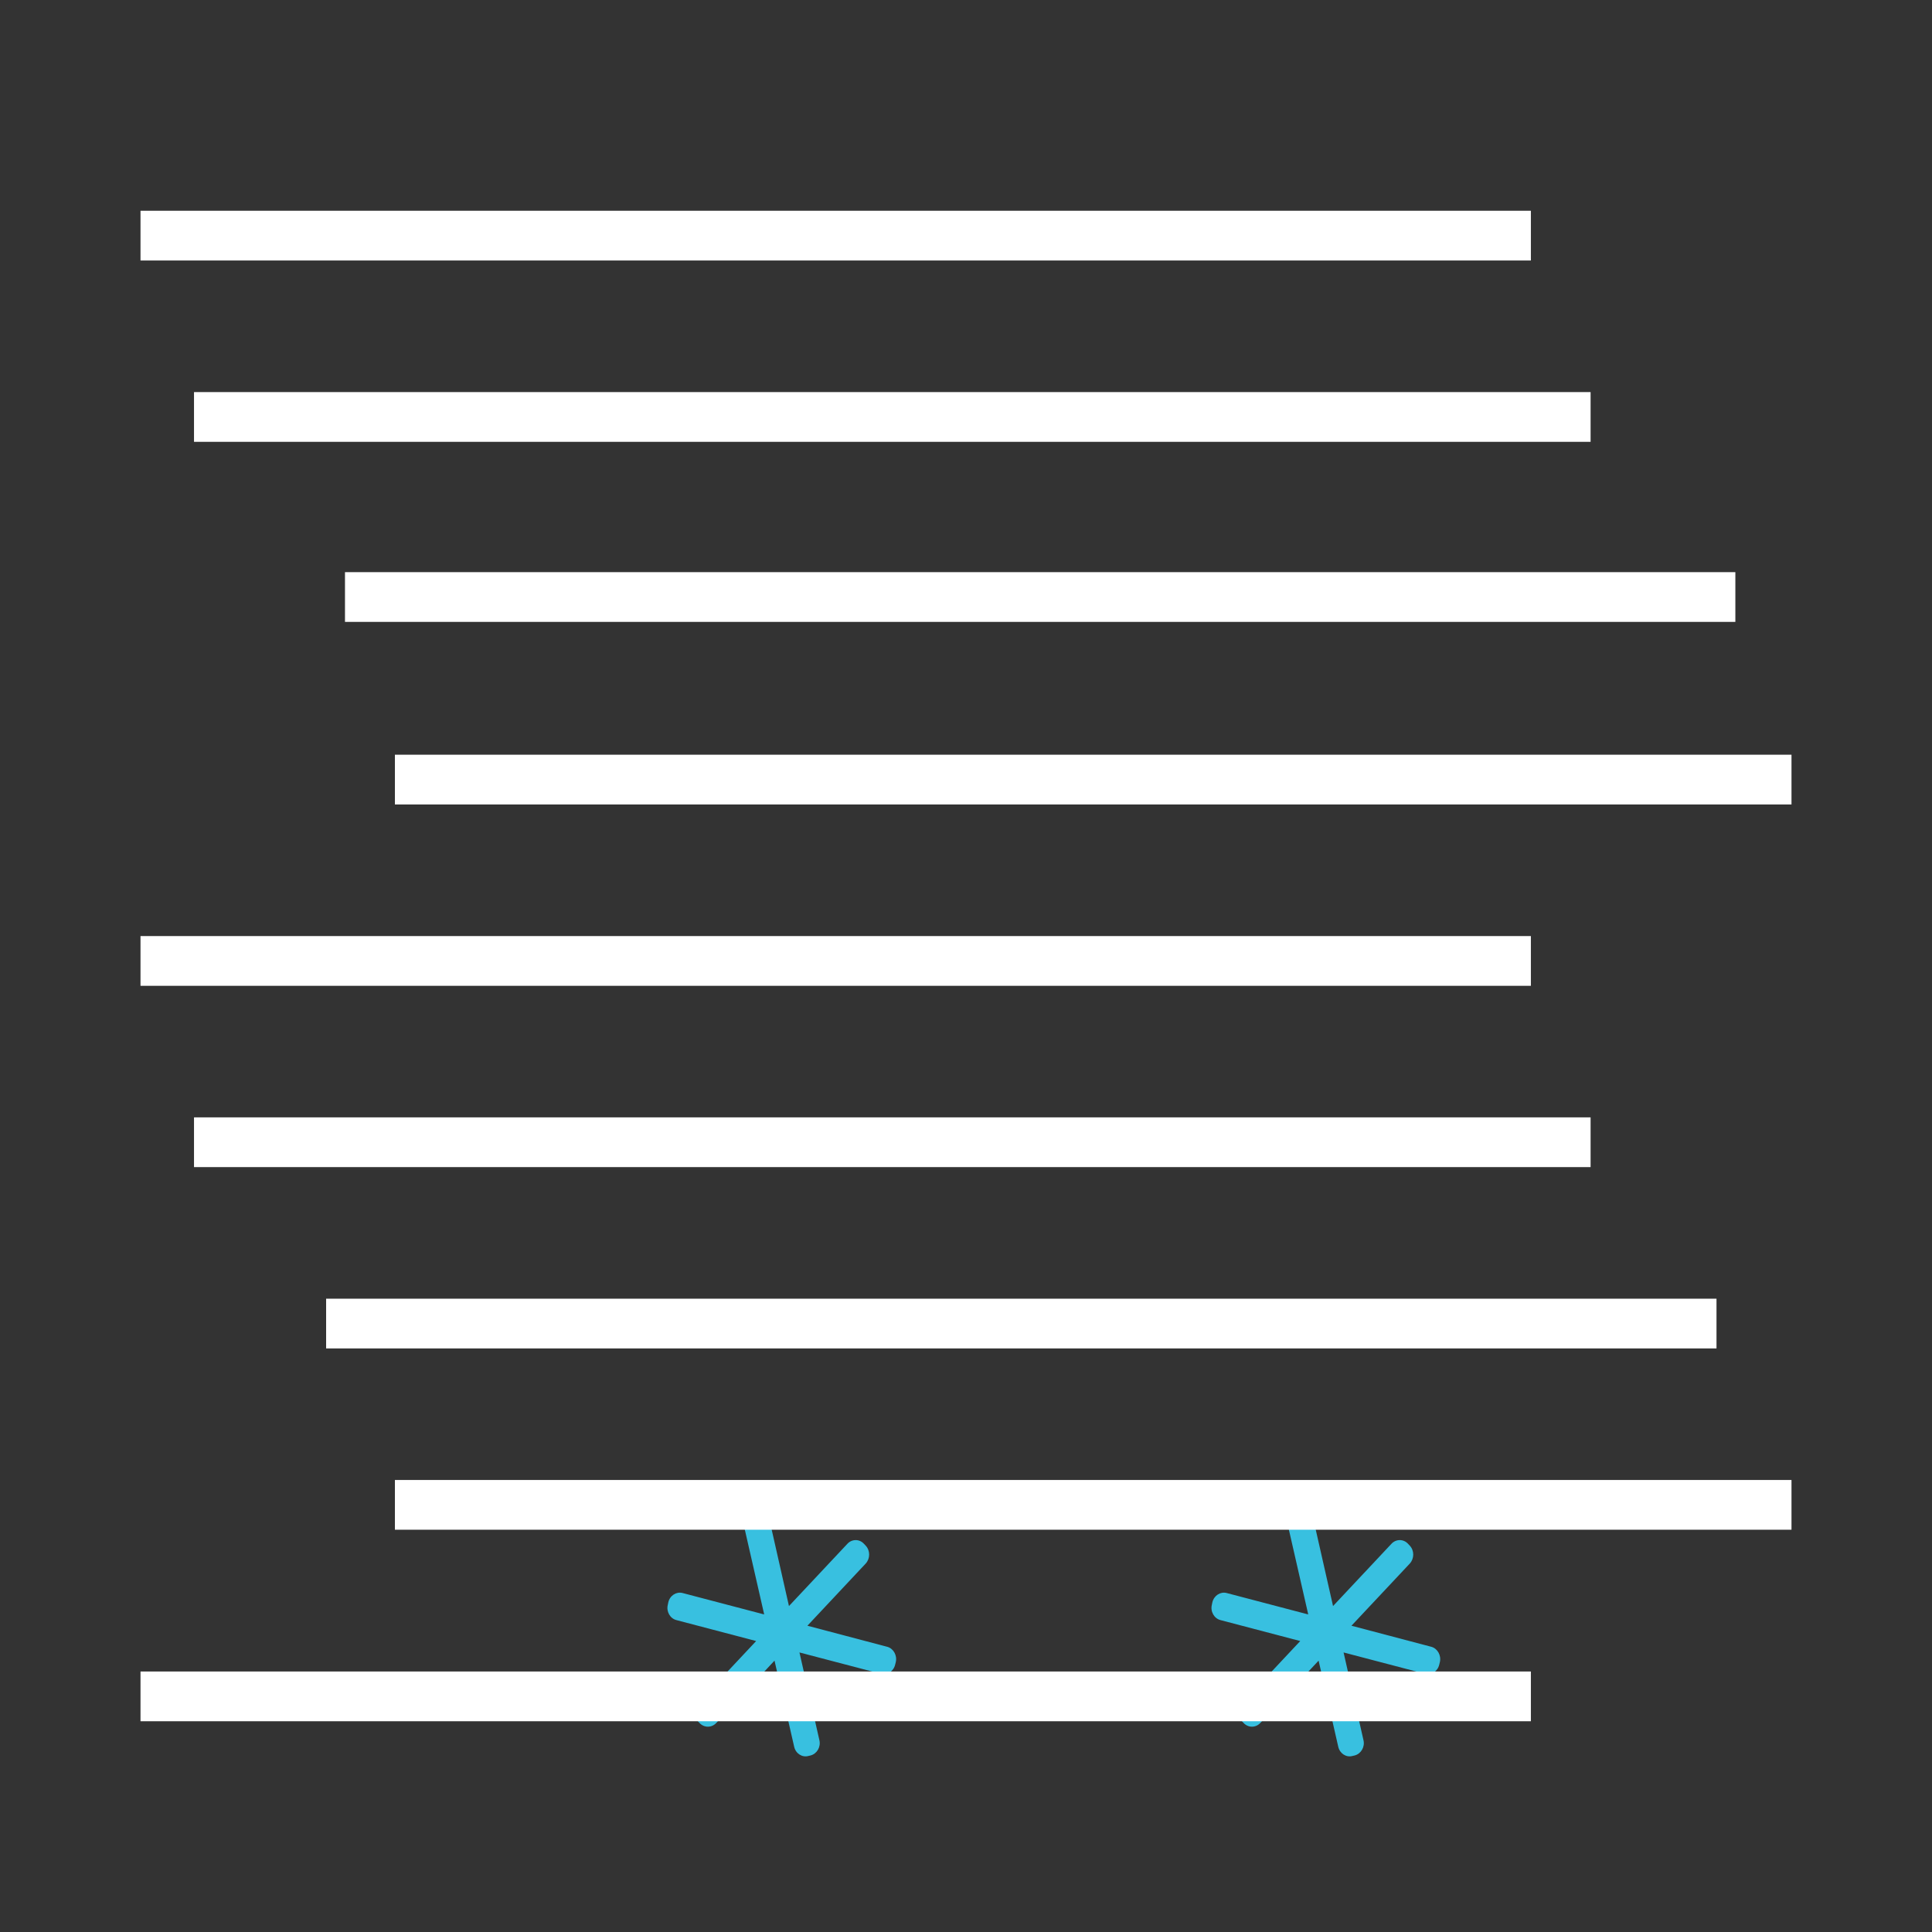 <svg width="55" height="55" viewBox="0 0 55 55" fill="none" xmlns="http://www.w3.org/2000/svg">
<rect x="0" y="0" width="55" height="55" fill="#333333" stroke="none"/>
<path fill-rule="evenodd" clip-rule="evenodd" d="M25.255 46.88C25.433 46.926 25.546 47.124 25.501 47.317L25.484 47.386C25.44 47.578 25.257 47.699 25.079 47.65L22.759 47.042L23.326 49.538C23.372 49.73 23.259 49.925 23.077 49.974L23.013 49.989C22.834 50.038 22.651 49.918 22.608 49.725L22.049 47.275L20.388 49.052C20.256 49.19 20.045 49.19 19.913 49.049L19.865 48.998C19.737 48.856 19.737 48.628 19.868 48.486L21.526 46.717L19.257 46.121C19.078 46.076 18.963 45.881 19.011 45.685L19.025 45.616C19.07 45.421 19.254 45.304 19.432 45.35L21.755 45.96L21.185 43.464C21.142 43.273 21.255 43.073 21.434 43.028L21.499 43.011C21.68 42.963 21.863 43.082 21.907 43.275L22.46 45.721L24.124 43.948C24.255 43.808 24.468 43.808 24.597 43.951L24.645 44.002C24.777 44.143 24.774 44.37 24.645 44.511L22.985 46.281L25.255 46.88ZM40.744 46.88C40.921 46.926 41.035 47.124 40.99 47.317L40.973 47.386C40.93 47.578 40.747 47.699 40.569 47.65L38.249 47.042L38.815 49.538C38.861 49.73 38.748 49.925 38.566 49.974L38.501 49.989C38.323 50.038 38.14 49.918 38.097 49.725L37.538 47.275L35.876 49.052C35.744 49.19 35.534 49.19 35.402 49.049L35.354 48.998C35.226 48.856 35.226 48.628 35.357 48.486L37.015 46.717L34.746 46.121C34.567 46.076 34.452 45.881 34.499 45.685L34.513 45.616C34.559 45.421 34.743 45.304 34.921 45.35L37.243 45.96L36.673 43.464C36.63 43.273 36.744 43.073 36.923 43.028L36.987 43.011C37.169 42.963 37.352 43.082 37.395 43.275L37.949 45.721L39.612 43.948C39.743 43.808 39.957 43.808 40.086 43.951L40.134 44.002C40.266 44.143 40.263 44.37 40.134 44.511L38.473 46.281L40.744 46.88Z" fill="#38C0E0"/>
<path fill-rule="evenodd" clip-rule="evenodd" d="M43.581 7.416H4V6H43.581V7.416ZM45.281 12.578H5.523V11.162H45.281V12.578ZM49.402 17.704H9.821V16.288H49.402V17.704ZM51 22.902H11.242V21.485H51V22.902ZM43.581 28.064H4V26.648H43.581V28.064ZM45.281 33.225H5.523V31.809H45.281V33.225ZM48.865 38.387H9.284V36.971H48.865V38.387ZM51 43.548H11.242V42.132H51V43.548ZM43.581 49H4V47.584H43.581V49Z" fill="white"/>
</svg>
